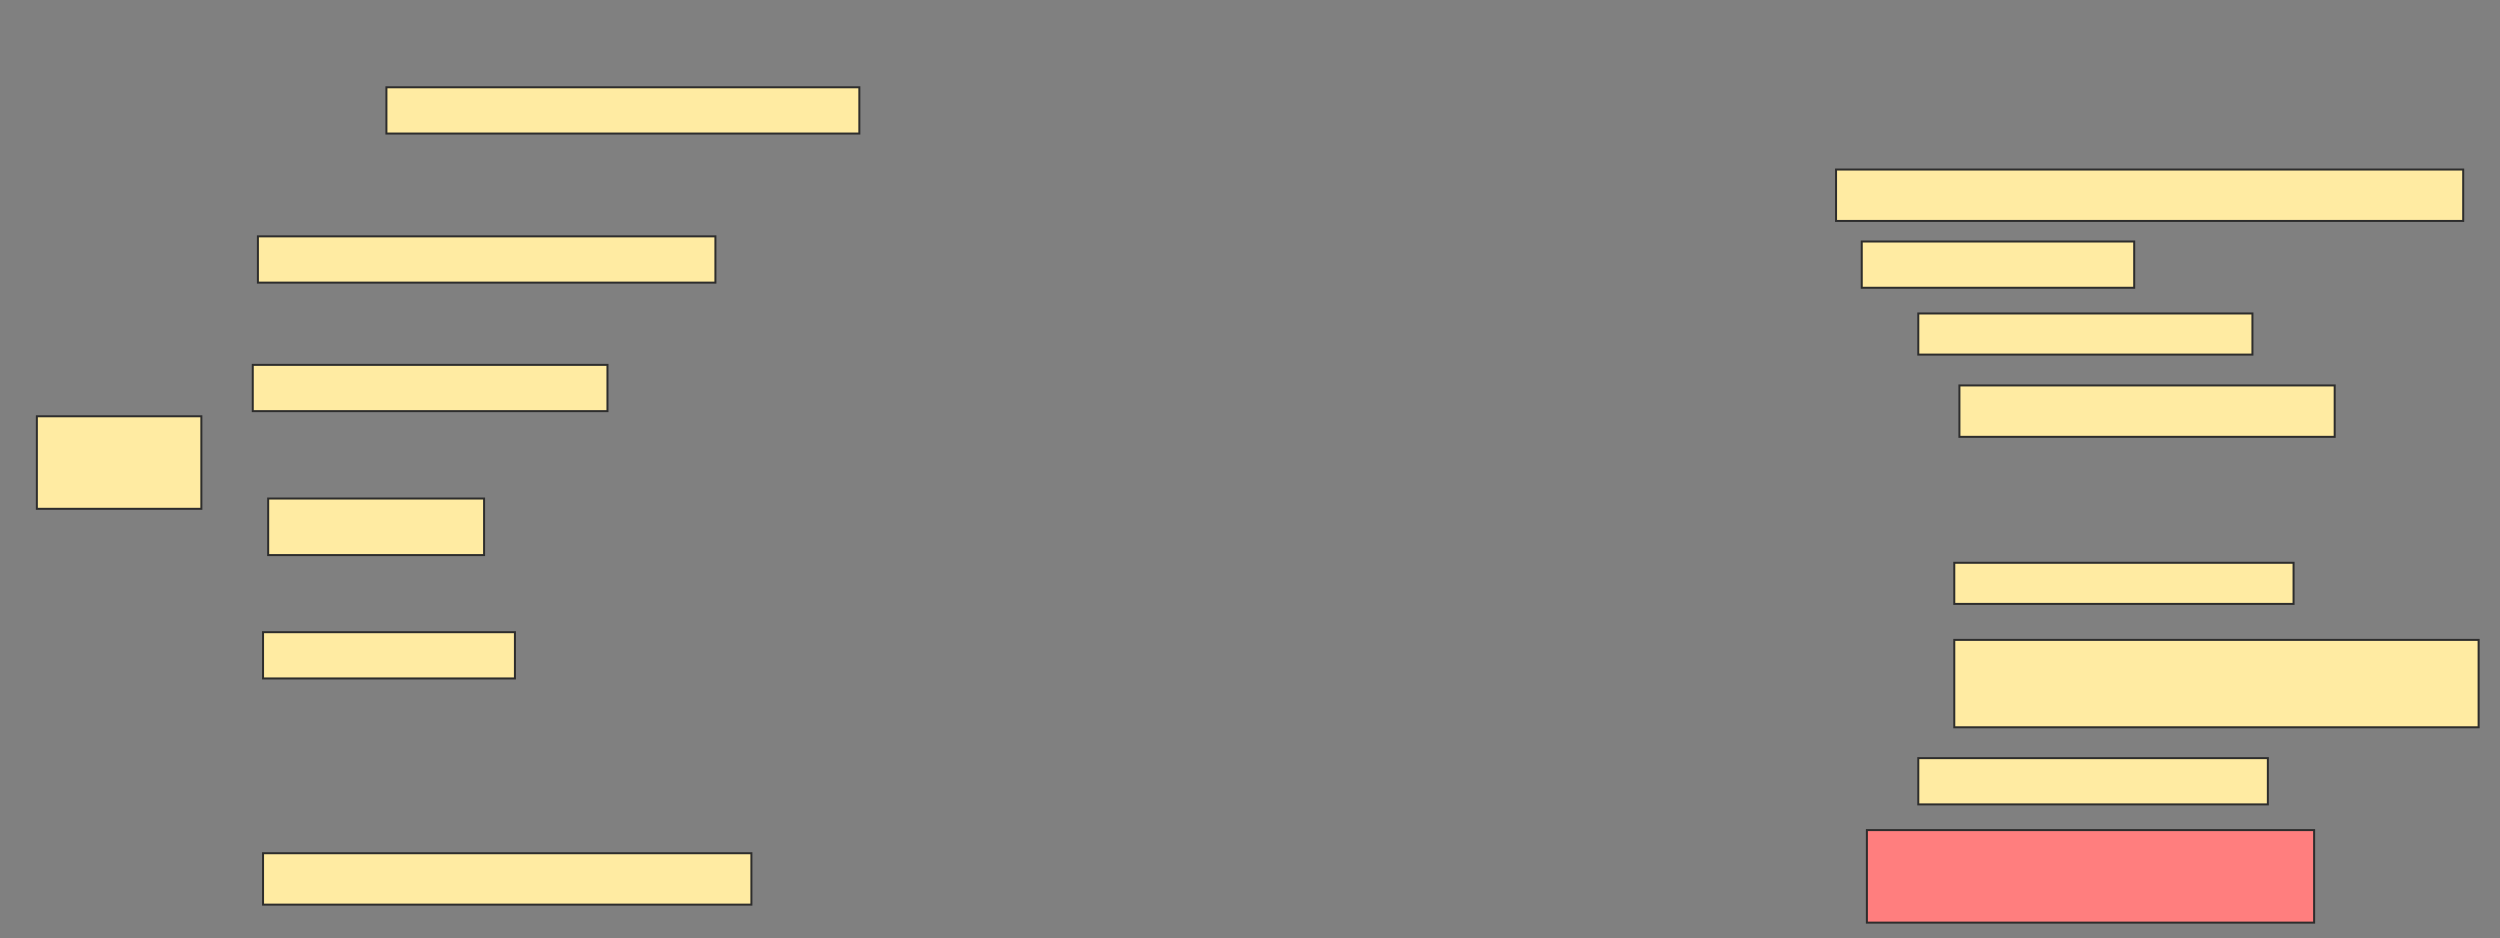 <svg height="468" width="1247" xmlns="http://www.w3.org/2000/svg">
 <rect width="100%" height="100%" fill="#808080" stroke="none"/>
 <!-- Created with Image Occlusion Enhanced -->
 <g>
  <title>Labels</title>
 </g>
 <g>
  <title>Masks</title>
  <rect fill="#FFEBA2" height="23.077" id="f038502738e2422196555d54b8f5ffc1-ao-1" stroke="#2D2D2D" width="235.897" x="192.744" y="43.538"/>
  <g id="f038502738e2422196555d54b8f5ffc1-ao-2">
   <rect fill="#FFEBA2" height="46.154" stroke="#2D2D2D" stroke-dasharray="null" stroke-linecap="null" stroke-linejoin="null" width="82.051" x="18.385" y="207.641"/>
   <rect fill="#FFEBA2" height="23.077" stroke="#2D2D2D" stroke-dasharray="null" stroke-linecap="null" stroke-linejoin="null" width="228.205" x="128.641" y="117.897"/>
   <rect fill="#FFEBA2" height="23.077" stroke="#2D2D2D" stroke-dasharray="null" stroke-linecap="null" stroke-linejoin="null" width="176.923" x="126.077" y="182"/>
   <rect fill="#FFEBA2" height="28.205" stroke="#2D2D2D" stroke-dasharray="null" stroke-linecap="null" stroke-linejoin="null" width="107.692" x="133.769" y="248.667"/>
   <rect fill="#FFEBA2" height="23.077" stroke="#2D2D2D" stroke-dasharray="null" stroke-linecap="null" stroke-linejoin="null" width="125.641" x="131.205" y="315.333"/>
  </g>
  <rect fill="#FFEBA2" height="25.641" id="f038502738e2422196555d54b8f5ffc1-ao-3" stroke="#2D2D2D" stroke-dasharray="null" stroke-linecap="null" stroke-linejoin="null" width="243.59" x="131.205" y="425.59"/>
  <rect fill="#FFEBA2" height="25.641" id="f038502738e2422196555d54b8f5ffc1-ao-4" stroke="#2D2D2D" stroke-dasharray="null" stroke-linecap="null" stroke-linejoin="null" width="312.821" x="915.821" y="84.564"/>
  <rect fill="#FFEBA2" height="23.077" id="f038502738e2422196555d54b8f5ffc1-ao-5" stroke="#2D2D2D" stroke-dasharray="null" stroke-linecap="null" stroke-linejoin="null" width="135.897" x="928.641" y="120.462"/>
  <rect fill="#FFEBA2" height="20.513" id="f038502738e2422196555d54b8f5ffc1-ao-6" stroke="#2D2D2D" stroke-dasharray="null" stroke-linecap="null" stroke-linejoin="null" width="166.667" x="956.846" y="156.359"/>
  <rect fill="#FFEBA2" height="25.641" id="f038502738e2422196555d54b8f5ffc1-ao-7" stroke="#2D2D2D" stroke-dasharray="null" stroke-linecap="null" stroke-linejoin="null" width="187.179" x="977.359" y="192.256"/>
  <rect fill="#FFEBA2" height="20.513" id="f038502738e2422196555d54b8f5ffc1-ao-8" stroke="#2D2D2D" stroke-dasharray="null" stroke-linecap="null" stroke-linejoin="null" width="169.231" x="974.795" y="280.718"/>
  <rect fill="#FFEBA2" height="43.59" id="f038502738e2422196555d54b8f5ffc1-ao-9" stroke="#2D2D2D" stroke-dasharray="null" stroke-linecap="null" stroke-linejoin="null" width="261.538" x="974.795" y="319.179"/>
  <rect fill="#FFEBA2" height="23.077" id="f038502738e2422196555d54b8f5ffc1-ao-10" stroke="#2D2D2D" stroke-dasharray="null" stroke-linecap="null" stroke-linejoin="null" width="174.359" x="956.846" y="378.154"/>
  <rect class="qshape" fill="#FF7E7E" height="46.154" id="f038502738e2422196555d54b8f5ffc1-ao-11" stroke="#2D2D2D" stroke-dasharray="null" stroke-linecap="null" stroke-linejoin="null" width="223.077" x="931.205" y="414.051"/>
 </g>
</svg>